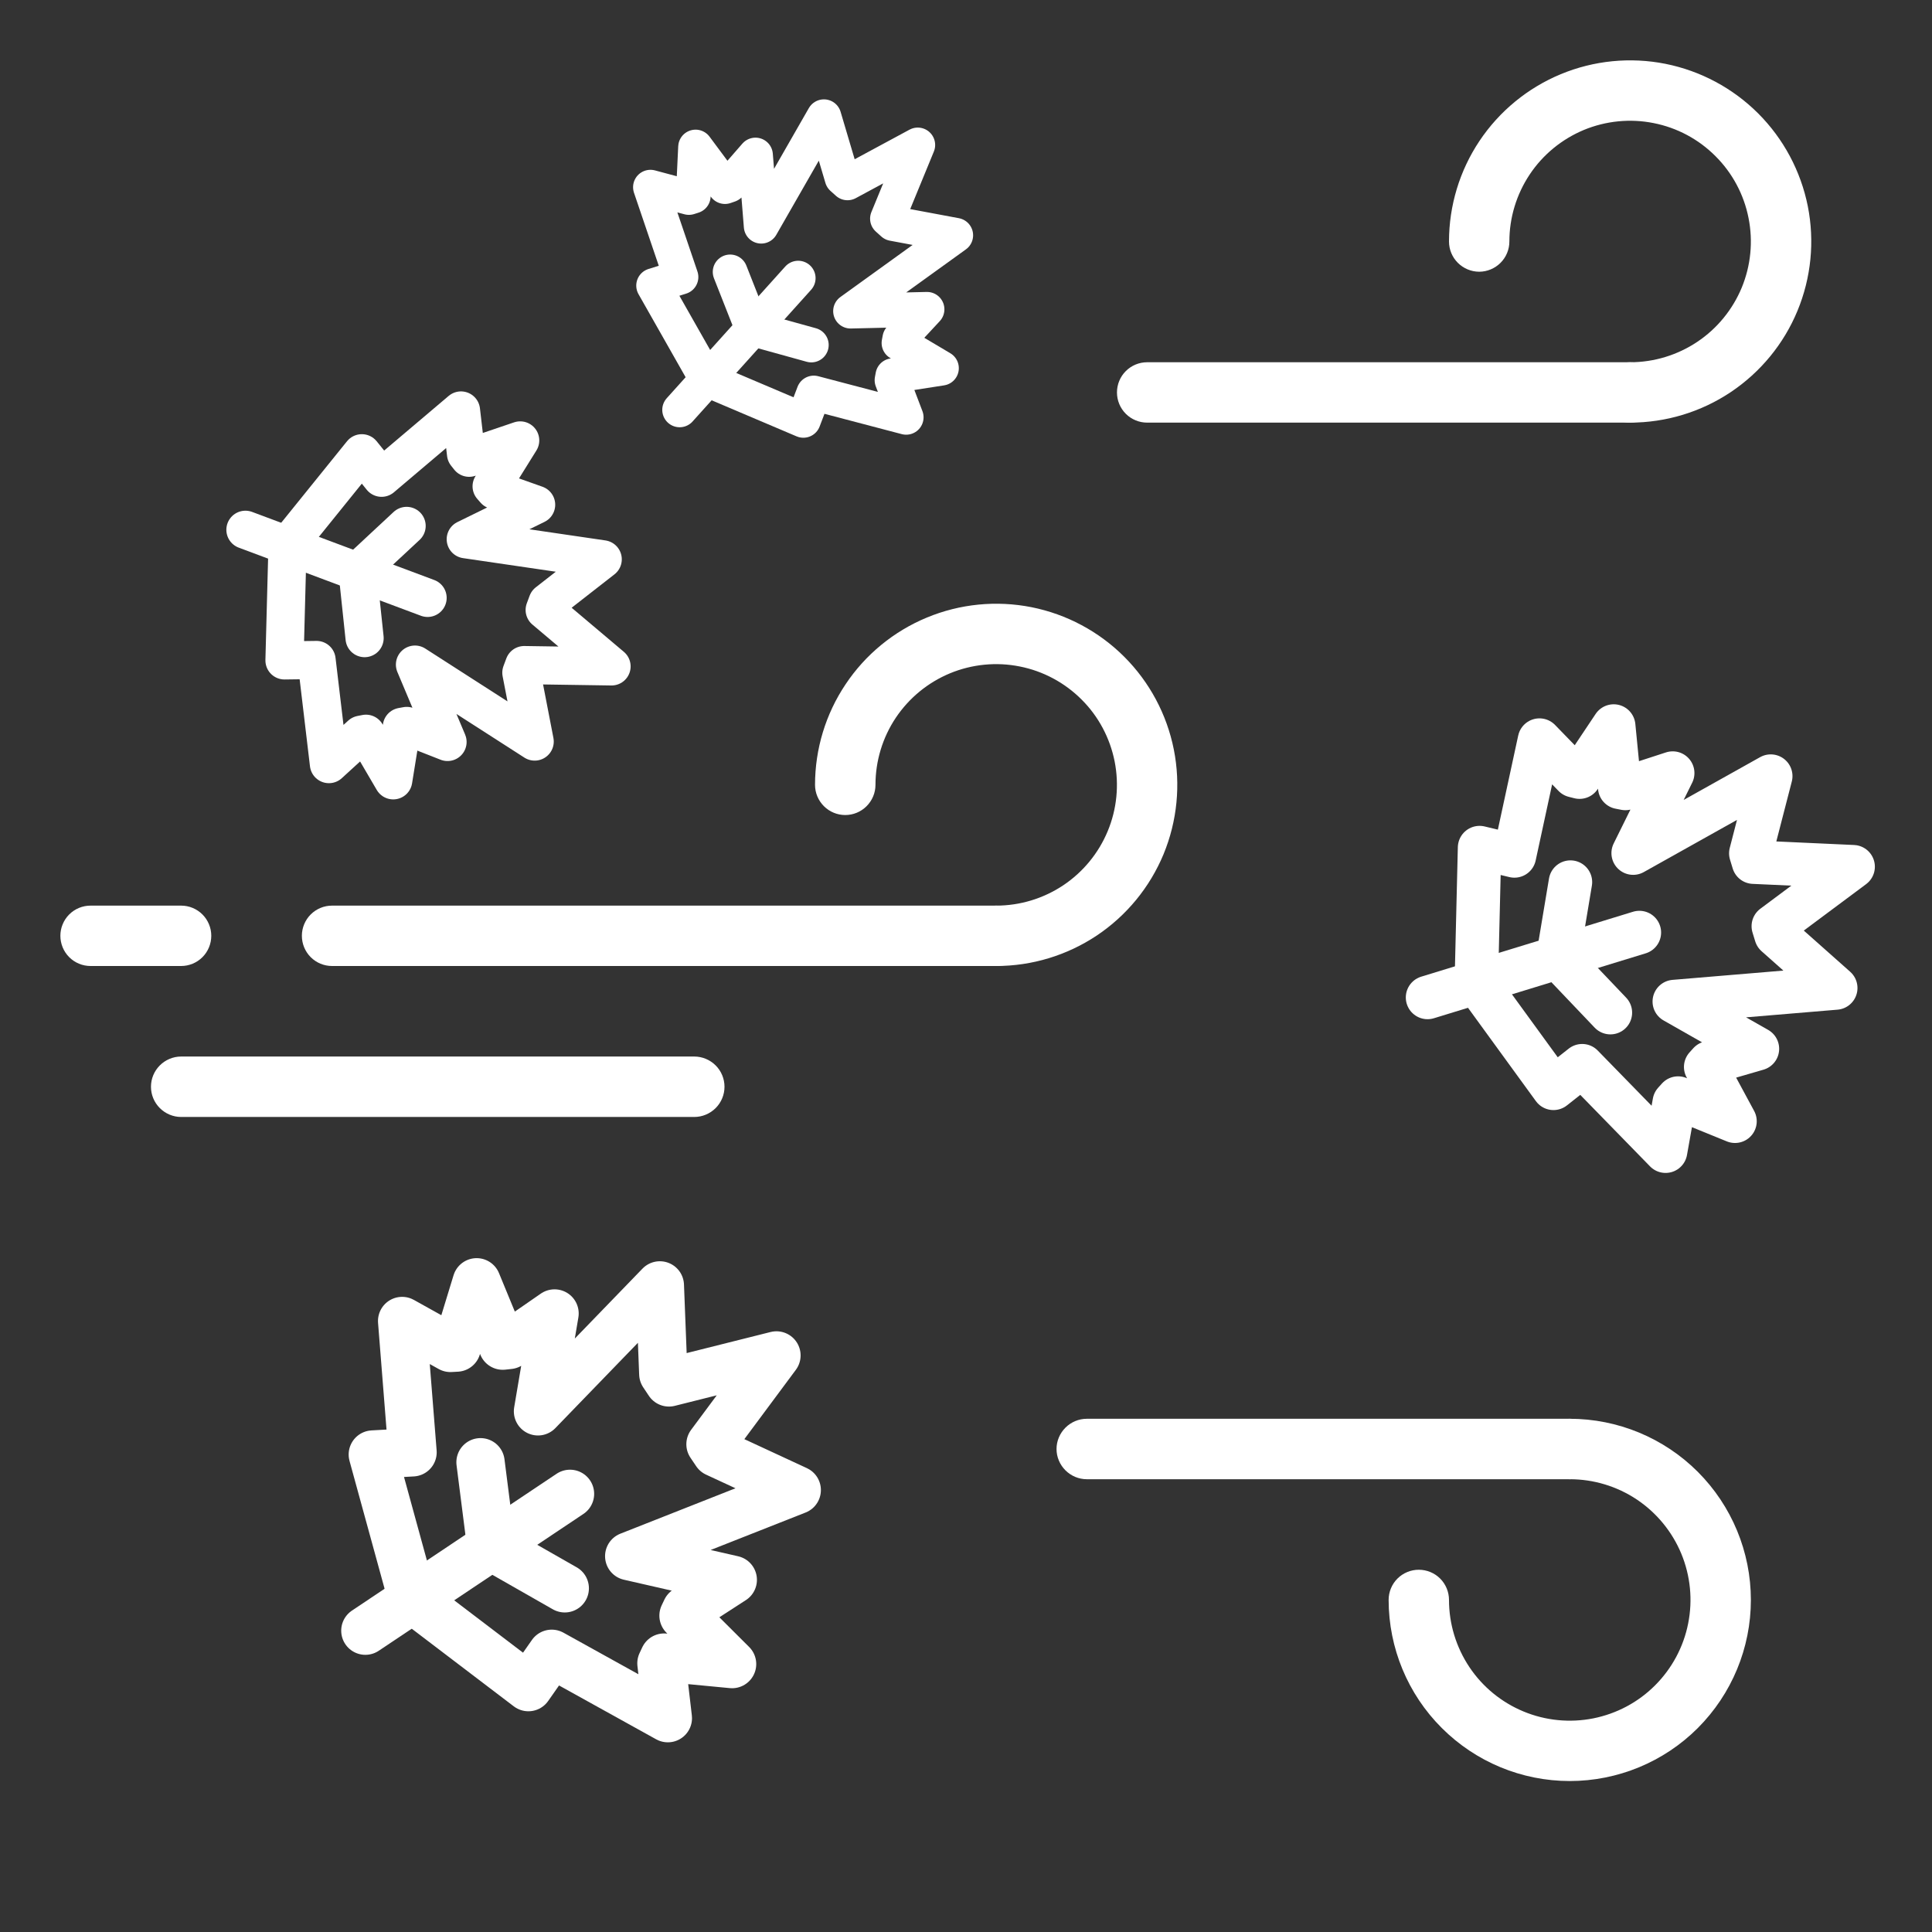 <svg width="28" height="28" viewBox="0 0 28 28" fill="none" xmlns="http://www.w3.org/2000/svg">
<rect x="0" y="0" width="28" height="28" fill="#333333" stroke="none"/>
<g clip-path="url(#clip0_393_3543)">
<path d="M14.438 14H4.812C4.696 14 4.585 13.954 4.503 13.872C4.421 13.79 4.375 13.678 4.375 13.562C4.375 13.447 4.421 13.335 4.503 13.253C4.585 13.171 4.696 13.125 4.812 13.125H14.438C14.553 13.125 14.665 13.171 14.747 13.253C14.829 13.335 14.875 13.447 14.875 13.562C14.875 13.678 14.829 13.79 14.747 13.872C14.665 13.954 14.553 14 14.438 14Z" fill="white"/>
<path d="M2.625 14H1.312C1.196 14 1.085 13.954 1.003 13.872C0.921 13.79 0.875 13.678 0.875 13.562C0.875 13.447 0.921 13.335 1.003 13.253C1.085 13.171 1.196 13.125 1.312 13.125H2.625C2.741 13.125 2.852 13.171 2.934 13.253C3.016 13.335 3.062 13.447 3.062 13.562C3.062 13.678 3.016 13.79 2.934 13.872C2.852 13.954 2.741 14 2.625 14Z" fill="white"/>
<path d="M14.438 14C14.322 14 14.21 13.954 14.128 13.872C14.046 13.79 14 13.678 14 13.562C14 13.447 14.046 13.335 14.128 13.253C14.21 13.171 14.322 13.125 14.438 13.125C14.784 13.125 15.122 13.022 15.41 12.83C15.697 12.638 15.922 12.364 16.054 12.045C16.187 11.725 16.221 11.373 16.154 11.034C16.086 10.694 15.92 10.382 15.675 10.138C15.43 9.893 15.118 9.726 14.779 9.659C14.439 9.591 14.088 9.626 13.768 9.758C13.448 9.891 13.175 10.115 12.982 10.403C12.79 10.691 12.688 11.029 12.688 11.375C12.688 11.491 12.641 11.602 12.559 11.684C12.477 11.766 12.366 11.812 12.25 11.812C12.134 11.812 12.023 11.766 11.941 11.684C11.859 11.602 11.812 11.491 11.812 11.375C11.812 10.856 11.966 10.348 12.255 9.917C12.543 9.485 12.953 9.149 13.433 8.95C13.913 8.751 14.44 8.699 14.95 8.8C15.459 8.902 15.927 9.152 16.294 9.519C16.661 9.886 16.911 10.354 17.012 10.863C17.113 11.372 17.061 11.9 16.863 12.38C16.664 12.859 16.328 13.269 15.896 13.558C15.464 13.846 14.957 14 14.438 14Z" fill="white"/>
<path d="M22.75 21.438H15.75C15.634 21.438 15.523 21.391 15.441 21.309C15.359 21.227 15.312 21.116 15.312 21C15.312 20.884 15.359 20.773 15.441 20.691C15.523 20.609 15.634 20.562 15.75 20.562H22.75C22.866 20.562 22.977 20.609 23.059 20.691C23.141 20.773 23.188 20.884 23.188 21C23.188 21.116 23.141 21.227 23.059 21.309C22.977 21.391 22.866 21.438 22.75 21.438Z" fill="white"/>
<path d="M22.75 25.812C22.054 25.812 21.387 25.535 20.895 25.043C20.402 24.551 20.126 23.884 20.125 23.188C20.125 23.072 20.171 22.96 20.253 22.878C20.335 22.796 20.447 22.75 20.562 22.75C20.678 22.75 20.79 22.796 20.872 22.878C20.954 22.96 21 23.072 21 23.188C21 23.534 21.103 23.872 21.295 24.16C21.487 24.448 21.761 24.672 22.08 24.804C22.4 24.937 22.752 24.971 23.091 24.904C23.431 24.836 23.743 24.67 23.987 24.425C24.232 24.18 24.399 23.868 24.466 23.529C24.534 23.189 24.499 22.838 24.367 22.518C24.234 22.198 24.01 21.925 23.722 21.732C23.434 21.54 23.096 21.438 22.75 21.438C22.634 21.438 22.523 21.391 22.441 21.309C22.359 21.227 22.312 21.116 22.312 21C22.312 20.884 22.359 20.773 22.441 20.691C22.523 20.609 22.634 20.562 22.75 20.562C23.446 20.562 24.114 20.839 24.606 21.331C25.098 21.824 25.375 22.491 25.375 23.188C25.375 23.884 25.098 24.551 24.606 25.044C24.114 25.536 23.446 25.812 22.75 25.812Z" fill="white"/>
<path d="M23.625 6.125H16.625C16.509 6.125 16.398 6.079 16.316 5.997C16.234 5.915 16.188 5.804 16.188 5.688C16.188 5.571 16.234 5.46 16.316 5.378C16.398 5.296 16.509 5.25 16.625 5.25H23.625C23.741 5.25 23.852 5.296 23.934 5.378C24.016 5.46 24.062 5.571 24.062 5.688C24.062 5.804 24.016 5.915 23.934 5.997C23.852 6.079 23.741 6.125 23.625 6.125Z" fill="white"/>
<path d="M23.625 6.125C23.509 6.125 23.398 6.079 23.316 5.997C23.234 5.915 23.188 5.804 23.188 5.688C23.188 5.571 23.234 5.46 23.316 5.378C23.398 5.296 23.509 5.25 23.625 5.25C23.971 5.25 24.309 5.147 24.597 4.955C24.885 4.763 25.109 4.489 25.242 4.17C25.374 3.85 25.409 3.498 25.341 3.159C25.274 2.819 25.107 2.507 24.862 2.263C24.618 2.018 24.306 1.851 23.966 1.784C23.627 1.716 23.275 1.751 22.955 1.883C22.636 2.016 22.362 2.24 22.17 2.528C21.978 2.816 21.875 3.154 21.875 3.5C21.875 3.616 21.829 3.727 21.747 3.809C21.665 3.891 21.553 3.938 21.438 3.938C21.322 3.938 21.21 3.891 21.128 3.809C21.046 3.727 21 3.616 21 3.5C21 2.981 21.154 2.473 21.442 2.042C21.731 1.61 22.141 1.274 22.62 1.075C23.1 0.876 23.628 0.824 24.137 0.925C24.646 1.027 25.114 1.277 25.481 1.644C25.848 2.011 26.098 2.479 26.2 2.988C26.301 3.497 26.249 4.025 26.05 4.505C25.852 4.984 25.515 5.394 25.083 5.683C24.652 5.971 24.144 6.125 23.625 6.125Z" fill="white"/>
<path d="M10.062 16.188H2.625C2.509 16.188 2.398 16.141 2.316 16.059C2.234 15.977 2.188 15.866 2.188 15.75C2.188 15.634 2.234 15.523 2.316 15.441C2.398 15.359 2.509 15.312 2.625 15.312H10.062C10.178 15.312 10.29 15.359 10.372 15.441C10.454 15.523 10.5 15.634 10.5 15.75C10.5 15.866 10.454 15.977 10.372 16.059C10.29 16.141 10.178 16.188 10.062 16.188Z" fill="white"/>
<g clip-path="url(#clip1_393_3543)">
<path d="M5.828 19.145L6.528 19.535L6.619 19.53L6.908 18.584L7.286 19.502L7.378 19.492L8.037 19.036L7.797 20.454L9.563 18.629L9.613 19.912L9.695 20.035L11.253 19.644L10.297 20.931L10.38 21.054L11.547 21.595L9.119 22.553L10.62 22.896L9.945 23.333L9.906 23.415L10.61 24.117L9.625 24.023L9.586 24.106L9.679 24.901L7.996 23.968L7.658 24.451L5.977 23.172L5.403 21.08L5.979 21.048L5.828 19.145Z" stroke="white" stroke-width="0.7" stroke-linecap="round" stroke-linejoin="round"/>
<path d="M8.261 21.65L5.295 23.633" stroke="white" stroke-width="0.7" stroke-linecap="round" stroke-linejoin="round"/>
<path d="M8.185 23.019L7.119 22.411" stroke="white" stroke-width="0.7" stroke-linecap="round" stroke-linejoin="round"/>
<path d="M6.964 21.192L7.119 22.409" stroke="white" stroke-width="0.7" stroke-linecap="round" stroke-linejoin="round"/>
</g>
<g clip-path="url(#clip2_393_3543)">
<path d="M22.311 10.726L22.813 11.243L22.892 11.263L23.387 10.522L23.474 11.411L23.556 11.427L24.242 11.204L23.669 12.364L25.663 11.248L25.374 12.367L25.413 12.495L26.857 12.561L25.7 13.423L25.739 13.55L26.605 14.319L24.265 14.515L25.47 15.2L24.775 15.402L24.72 15.463L25.145 16.25L24.32 15.914L24.265 15.975L24.139 16.684L22.93 15.445L22.514 15.773L21.396 14.236L21.443 12.284L21.948 12.405L22.311 10.726Z" stroke="white" stroke-width="0.63" stroke-linecap="round" stroke-linejoin="round"/>
<path d="M23.759 13.515L20.689 14.456" stroke="white" stroke-width="0.63" stroke-linecap="round" stroke-linejoin="round"/>
<path d="M23.339 14.676L22.577 13.876" stroke="white" stroke-width="0.63" stroke-linecap="round" stroke-linejoin="round"/>
<path d="M22.76 12.784L22.578 13.874" stroke="white" stroke-width="0.63" stroke-linecap="round" stroke-linejoin="round"/>
</g>
<g clip-path="url(#clip3_393_3543)">
<path d="M6.681 5.949L6.754 6.577L6.799 6.634L7.539 6.383L7.125 7.048L7.173 7.103L7.77 7.315L6.75 7.815L8.735 8.106L7.935 8.73L7.894 8.84L8.863 9.658L7.597 9.639L7.556 9.749L7.749 10.747L6.014 9.632L6.486 10.753L5.895 10.521L5.824 10.534L5.699 11.309L5.304 10.634L5.233 10.648L4.767 11.074L4.588 9.565L4.123 9.571L4.167 7.903L5.244 6.569L5.53 6.924L6.681 5.949Z" stroke="white" stroke-width="0.553" stroke-linecap="round" stroke-linejoin="round"/>
<path d="M6.197 8.665L3.557 7.678" stroke="white" stroke-width="0.553" stroke-linecap="round" stroke-linejoin="round"/>
<path d="M5.284 9.248L5.182 8.284" stroke="white" stroke-width="0.553" stroke-linecap="round" stroke-linejoin="round"/>
<path d="M5.893 7.622L5.183 8.283" stroke="white" stroke-width="0.553" stroke-linecap="round" stroke-linejoin="round"/>
</g>
<g clip-path="url(#clip4_393_3543)">
<path d="M9.427 2.713L9.984 2.862L10.047 2.842L10.081 2.131L10.507 2.704L10.57 2.682L10.949 2.247L11.032 3.278L11.941 1.692L12.204 2.579L12.283 2.65L13.301 2.101L12.862 3.169L12.941 3.24L13.851 3.41L12.327 4.509L13.435 4.483L13.041 4.907L13.029 4.971L13.644 5.336L12.94 5.445L12.928 5.51L13.133 6.048L11.794 5.696L11.643 6.092L10.244 5.498L9.473 4.139L9.869 4.015L9.427 2.713Z" stroke="white" stroke-width="0.504" stroke-linecap="round" stroke-linejoin="round"/>
<path d="M11.568 4.031L9.85 5.94" stroke="white" stroke-width="0.504" stroke-linecap="round" stroke-linejoin="round"/>
<path d="M11.758 5L10.906 4.764" stroke="white" stroke-width="0.504" stroke-linecap="round" stroke-linejoin="round"/>
<path d="M10.582 3.941L10.906 4.763" stroke="white" stroke-width="0.504" stroke-linecap="round" stroke-linejoin="round"/>
</g>
</g>
<defs>
<clipPath id="clip0_393_3543">
<rect width="28" height="28" fill="white"/>
</clipPath>
<clipPath id="clip1_393_3543">
<rect width="7.875" height="7.875" fill="white" transform="matrix(-0.981 -0.195 -0.195 0.981 12.864 18.702)"/>
</clipPath>
<clipPath id="clip2_393_3543">
<rect width="7.088" height="7.088" fill="white" transform="matrix(-0.883 -0.469 -0.469 0.883 28.49 12.167)"/>
</clipPath>
<clipPath id="clip3_393_3543">
<rect width="6.221" height="6.221" fill="white" transform="matrix(-0.415 -0.91 -0.91 0.415 10.212 10.256)"/>
</clipPath>
<clipPath id="clip4_393_3543">
<rect width="5.67" height="5.67" fill="white" transform="matrix(-0.999 0.053 0.053 0.999 14.259 1.159)"/>
</clipPath>
</defs>
</svg>
